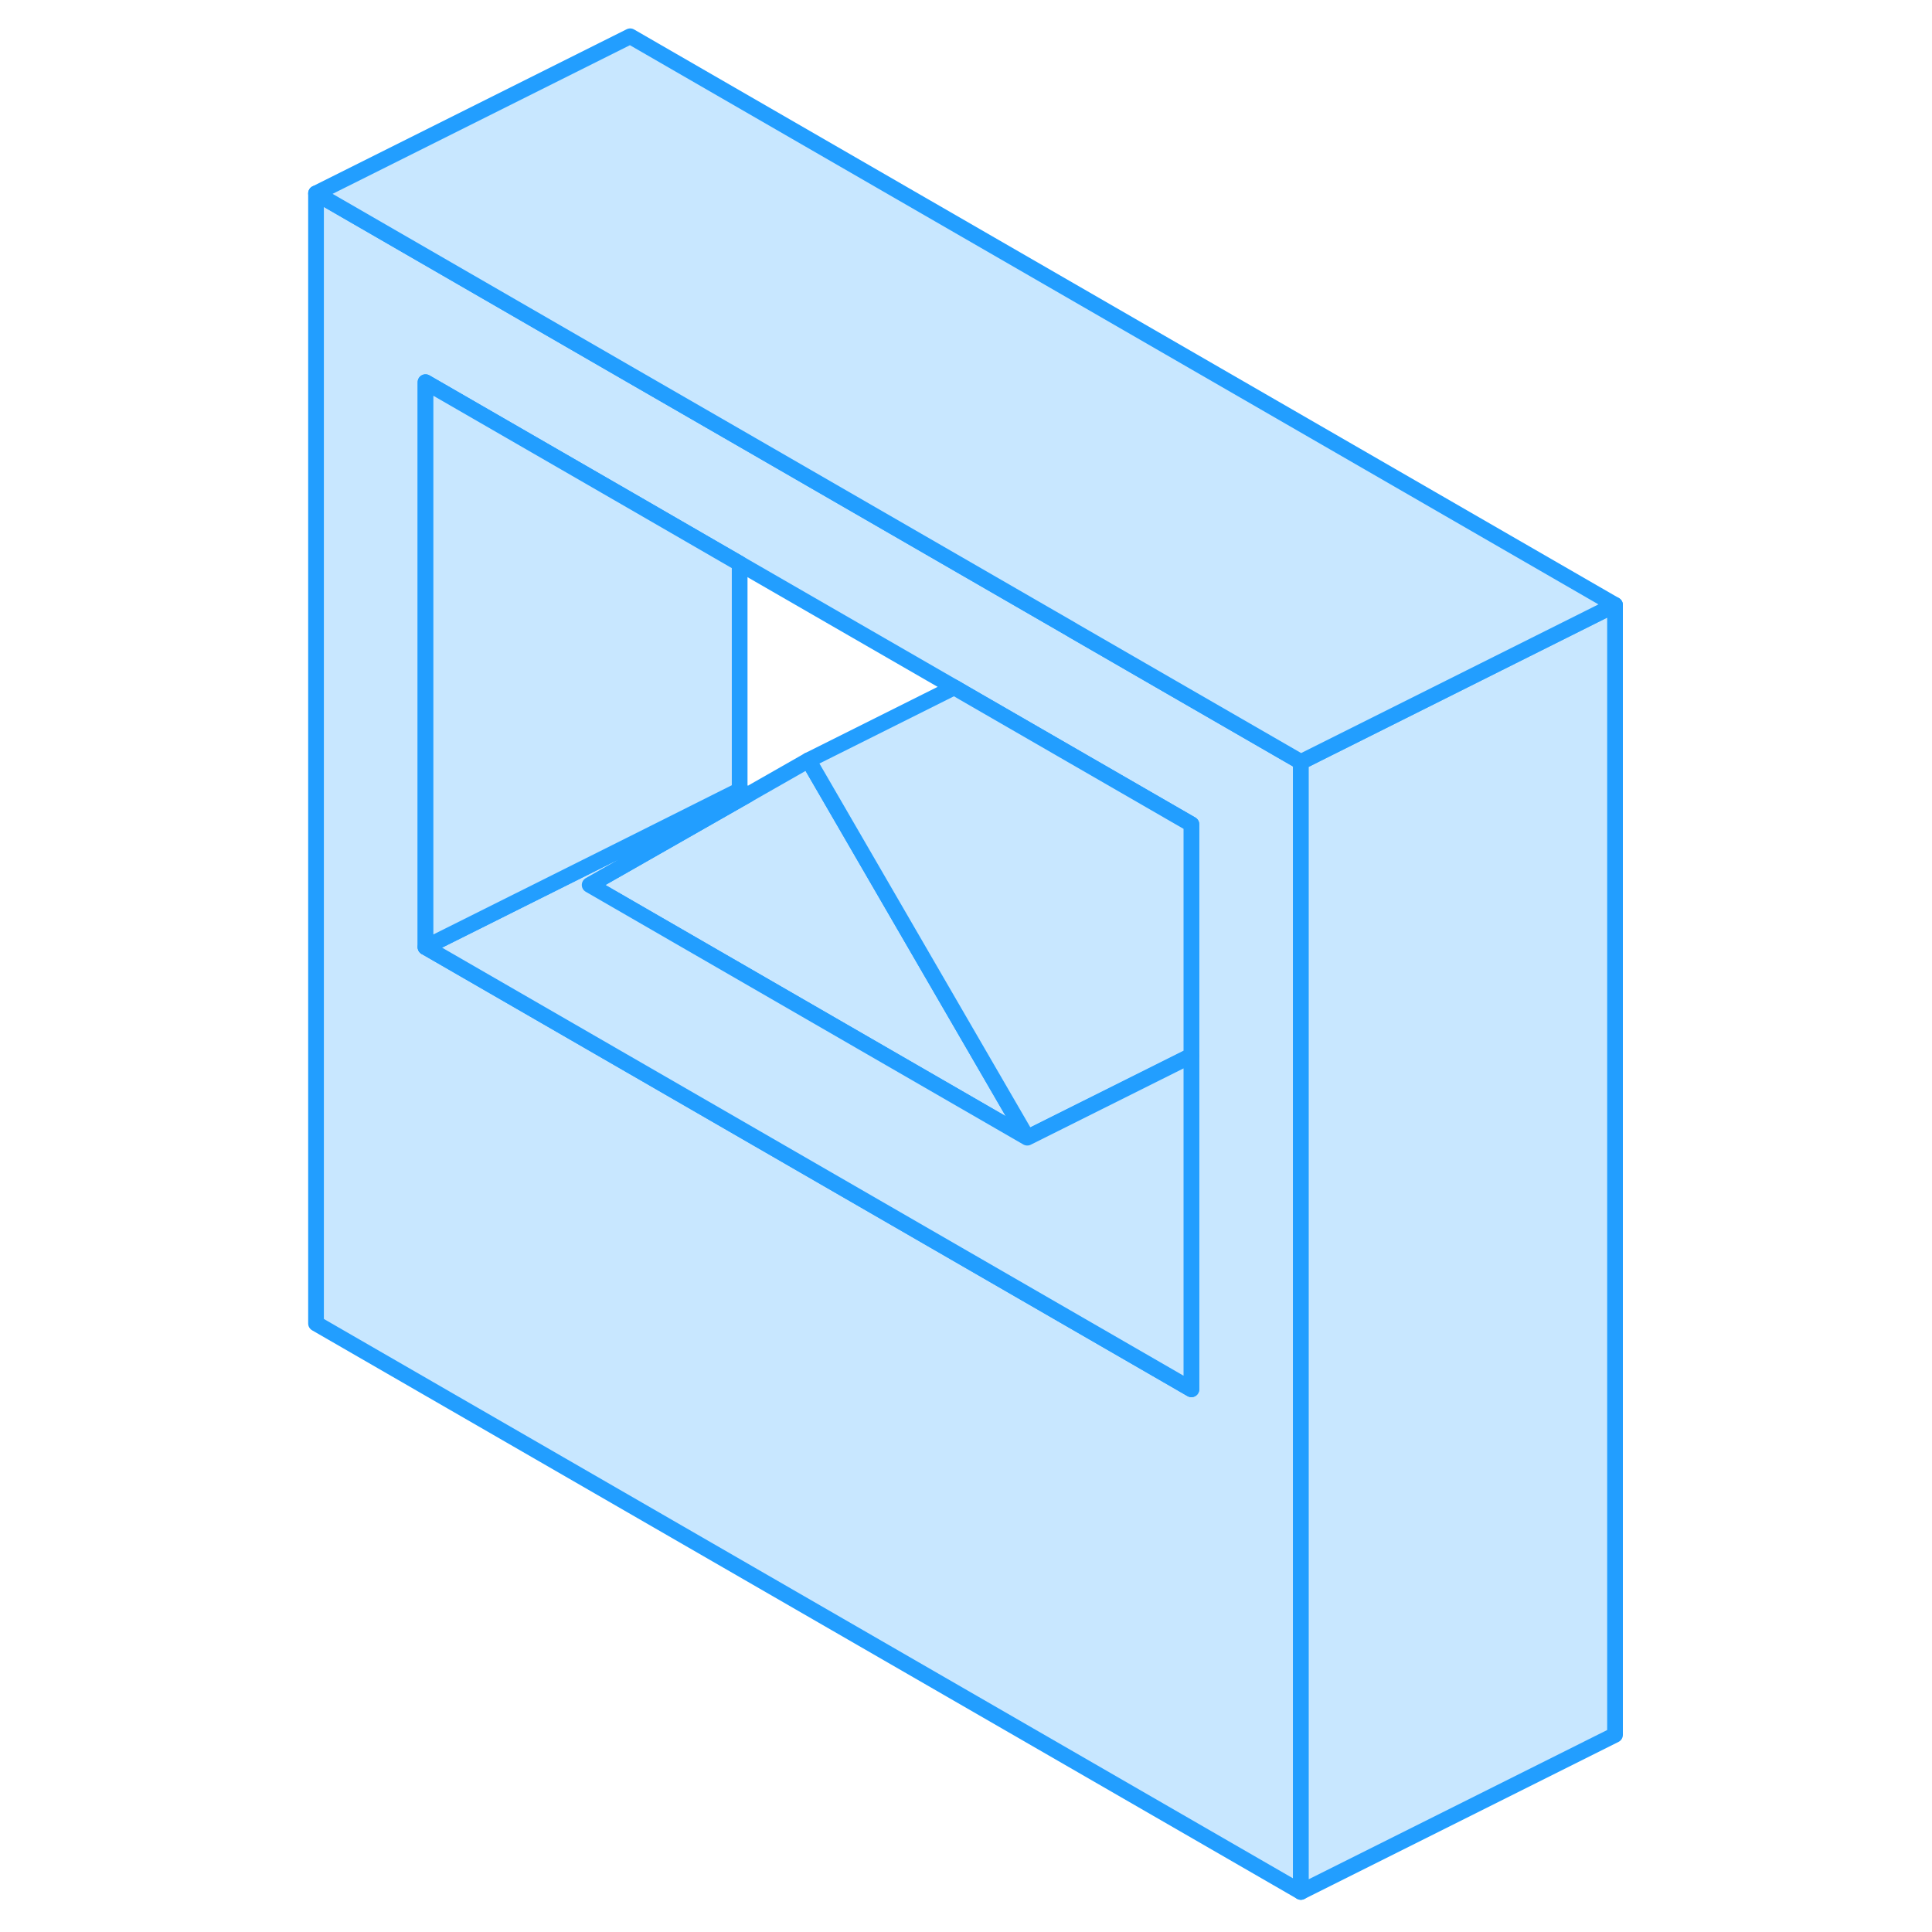 <svg width="48" height="48" viewBox="0 0 87 123" fill="#c8e7ff" xmlns="http://www.w3.org/2000/svg" stroke-width="1px" stroke-linecap="round" stroke-linejoin="round"><path d="M56.57 43.75L50.37 40.17L50.17 40.05L29.09 27.88L22.12 23.86L2.12 12.31V84.26L64.82 120.45V48.51L56.57 43.75ZM57.85 88.45L22.12 67.82L9.09 60.3V24.33L22.12 31.85L29.09 35.88L42.75 43.76L43.4 44.14L57.85 52.48V88.45Z" stroke="#229EFF" stroke-linejoin="round"/><path d="M47.4 72.43L22.12 57.83L19.54 56.34L22.12 54.87L29.61 50.6L33.47 48.4L37.33 55.06L47.4 72.43Z" stroke="#229EFF" stroke-linejoin="round"/><path d="M57.85 52.48V67.21L47.4 72.43L37.33 55.06L33.47 48.4L42.75 43.76L43.4 44.14L57.85 52.48Z" stroke="#229EFF" stroke-linejoin="round"/><path d="M57.85 67.21V88.45L22.12 67.82L9.09 60.3L22.12 53.79L29.09 50.3L29.61 50.6L22.12 54.87L19.54 56.34L22.12 57.83L47.4 72.43L57.85 67.21Z" stroke="#229EFF" stroke-linejoin="round"/><path d="M29.09 35.88V50.3L22.12 53.79L9.09 60.3V24.33L22.12 31.85L29.09 35.88Z" stroke="#229EFF" stroke-linejoin="round"/><path d="M84.82 38.51V110.45L64.82 120.45V48.51L77.4 42.22L84.82 38.51Z" stroke="#229EFF" stroke-linejoin="round"/><path d="M84.82 38.51L77.4 42.22L64.82 48.51L56.57 43.75L50.37 40.17L50.17 40.05L29.09 27.88L22.12 23.86L2.12 12.31L22.12 2.31L84.82 38.51Z" stroke="#229EFF" stroke-linejoin="round"/></svg>